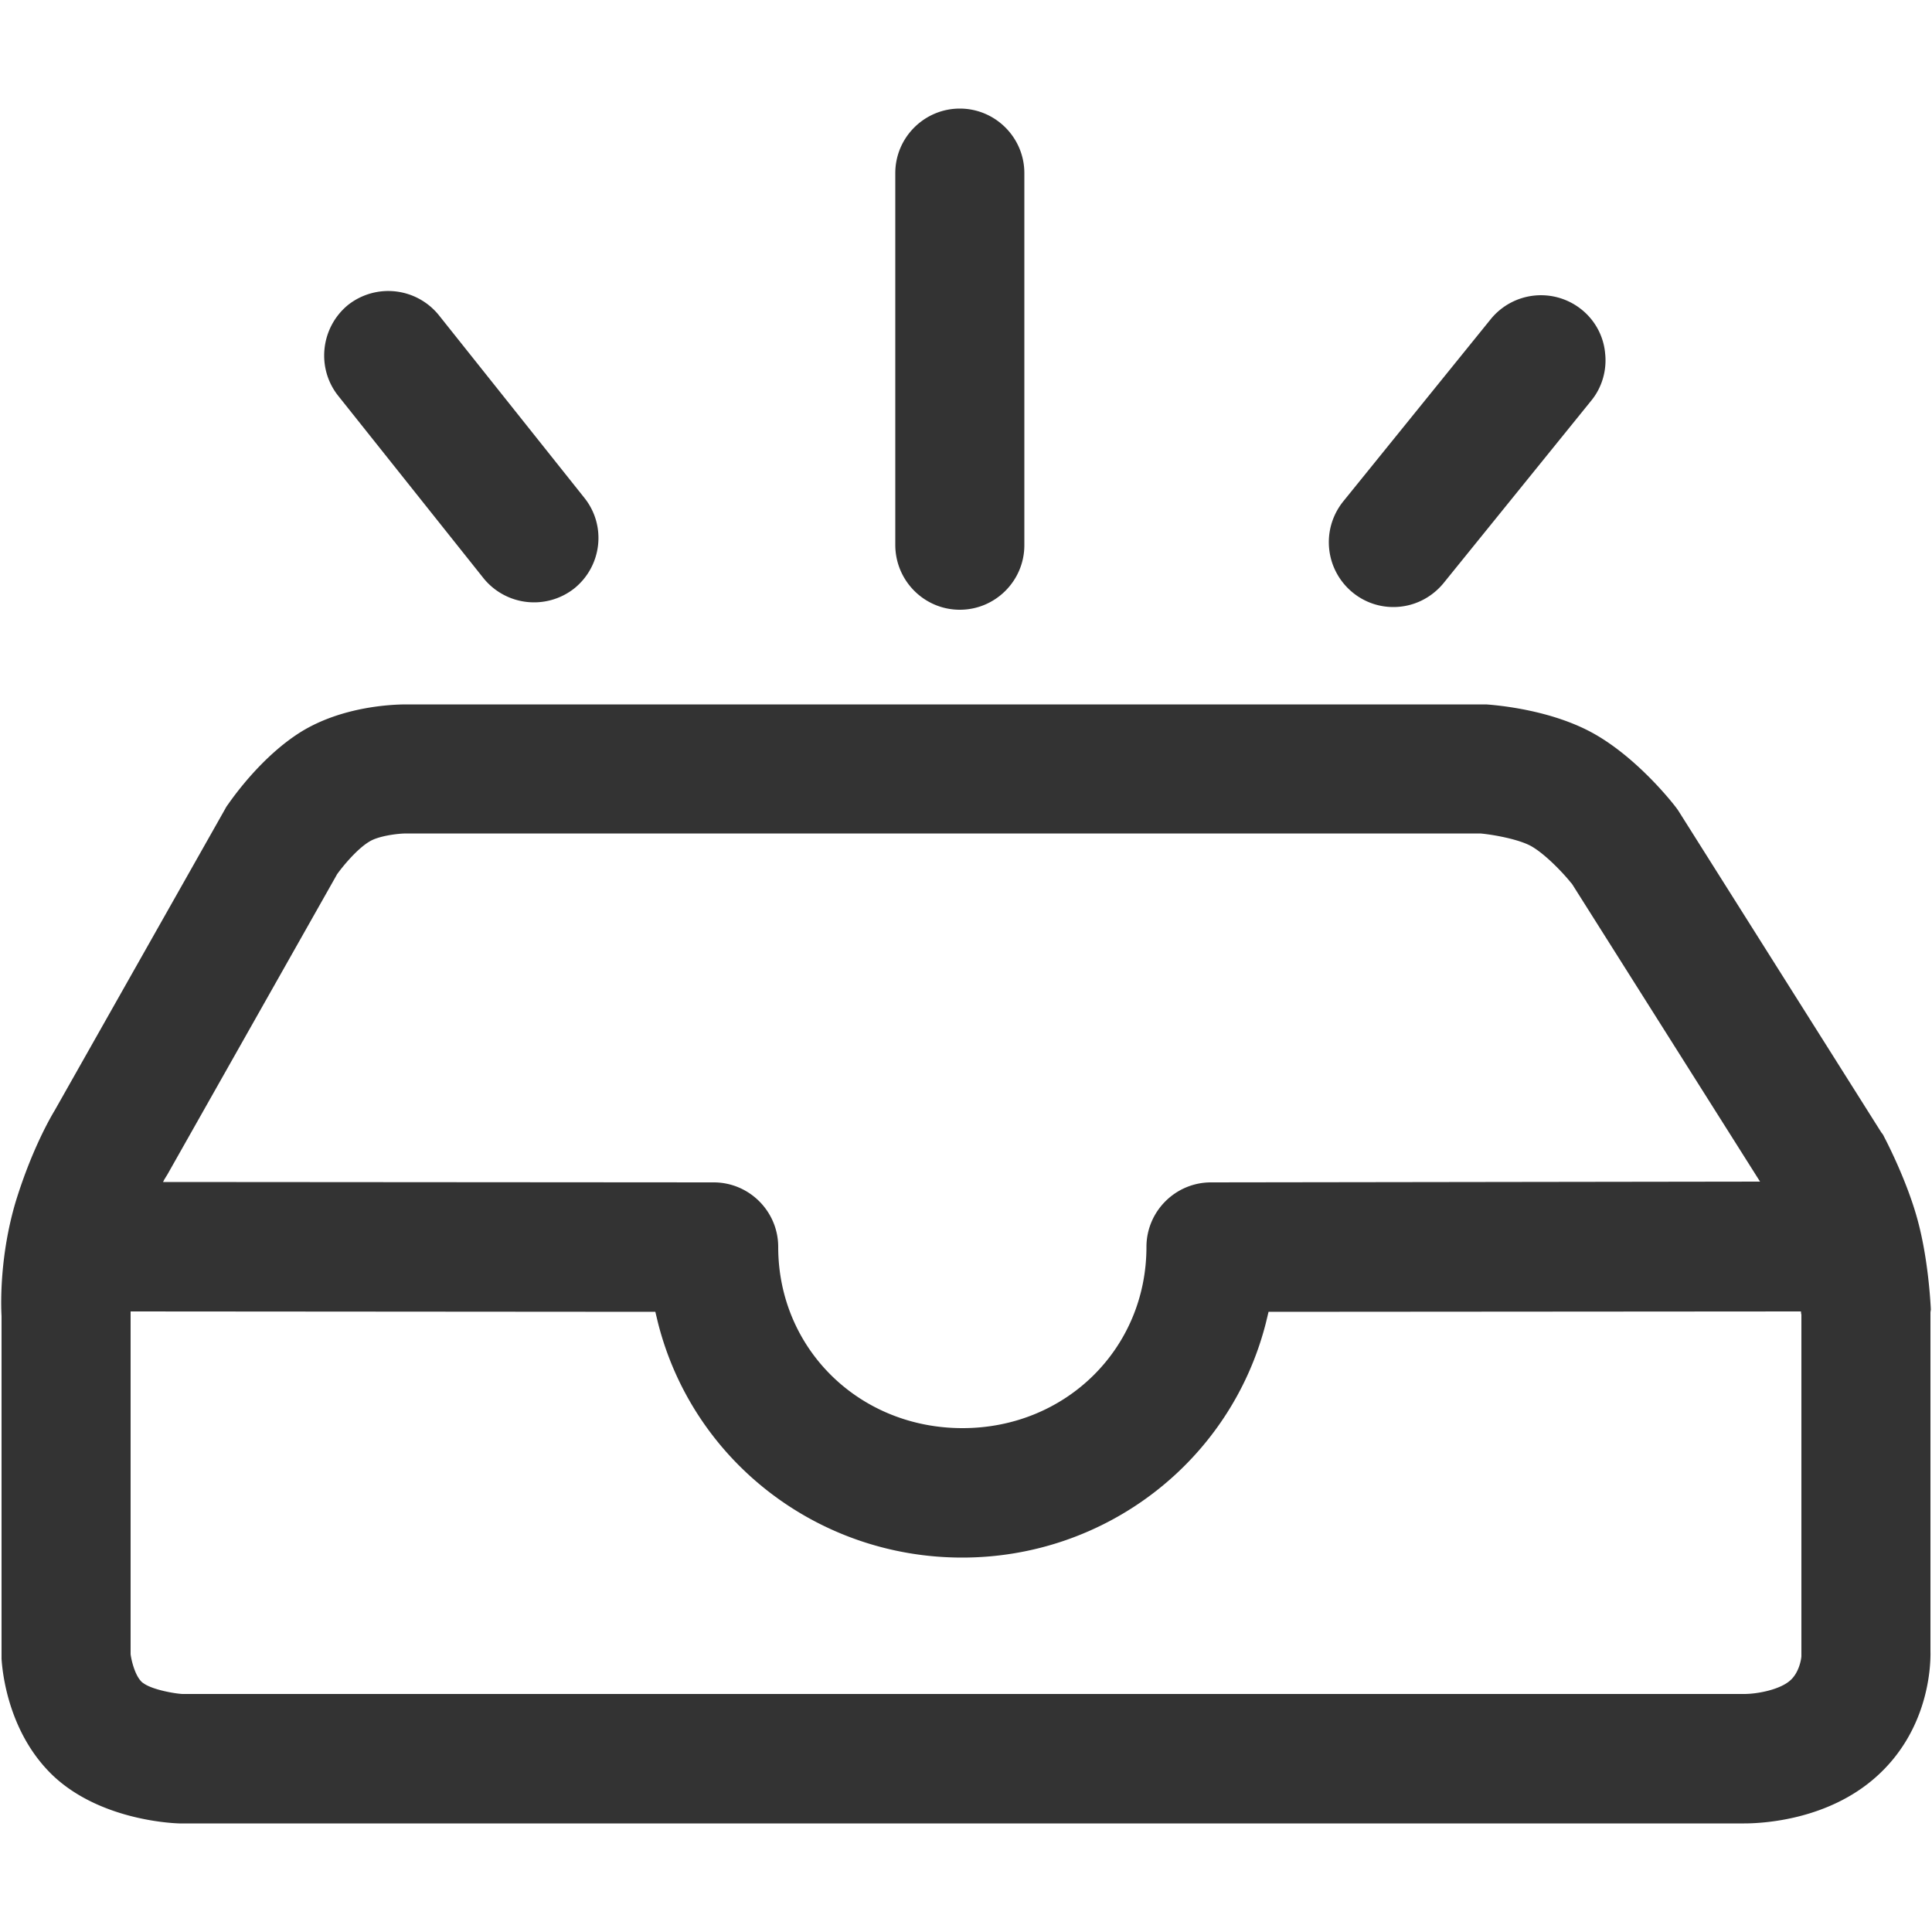 <?xml version="1.0" standalone="no"?><!DOCTYPE svg PUBLIC "-//W3C//DTD SVG 1.1//EN" "http://www.w3.org/Graphics/SVG/1.1/DTD/svg11.dtd"><svg class="icon" width="200px" height="200.00px" viewBox="0 0 1024 1024" version="1.1" xmlns="http://www.w3.org/2000/svg"><path fill="#333333" d="M508.723 323.174c18.842 0 34.202-15.36 34.202-34.202V91.75c0-18.842-15.36-34.202-34.202-34.202-18.842 0-34.202 15.36-34.202 34.202v197.018c0 19.046 15.36 34.406 34.202 34.406zM738.509 321.741c10.445 0 20.07-4.71 26.624-12.698l78.234-96.666c5.734-6.963 8.397-16.179 7.373-25.19-0.819-9.011-5.325-17.408-12.493-23.142a34.304 34.304 0 0 0-48.128 5.12l-78.234 96.666c-4.915 6.144-7.578 13.722-7.578 21.504 0 19.046 15.36 34.406 34.202 34.406zM256.205 306.381a34.447 34.447 0 0 0 48.128 5.53c14.746-11.878 17.203-33.382 5.325-48.128l-77.005-96.666a34.447 34.447 0 0 0-48.128-5.53c-14.541 11.878-16.998 33.382-5.325 48.128l77.005 96.666zM1023.386 694.067c-0.205-4.301-1.434-26.419-6.758-46.49-5.325-20.275-15.974-41.165-18.022-45.056a8.458 8.458 0 0 0-1.434-2.253l-107.11-169.779c-0.614-1.024-1.229-1.843-1.843-2.662-3.277-4.301-20.89-26.01-42.598-38.502-22.733-13.107-52.224-15.565-57.958-15.974H215.45c-7.578 0-33.997 1.024-55.91 14.541-20.685 12.902-35.84 34.406-38.707 38.502-0.614 0.819-1.024 1.434-1.434 2.253l-90.317 159.744c-2.867 4.71-12.698 22.118-20.89 48.947C0 665.19 0.41 690.176 0.819 697.549v181.658c0.41 6.349 3.277 39.322 27.648 62.259 23.962 22.323 59.802 24.781 66.56 24.986h829.44c10.035 0 44.442-1.843 70.042-24.781 27.034-24.166 28.877-56.934 28.672-66.355v-179.814l0.205-1.434zM87.654 624.23l1.024-1.638 89.702-158.72 0.205-0.41c3.072-4.301 10.65-13.517 17.203-17.408 4.506-2.867 14.541-4.301 19.661-4.301h569.139c6.963 0.614 20.48 3.072 27.034 6.758 7.578 4.301 17.203 14.541 21.094 19.456l0.41 0.41 99.738 157.901-291.021 0.41c-18.842 0-34.202 15.36-34.202 34.202 0 53.862-42.803 96.051-97.485 96.051-54.886 0-97.69-42.189-97.69-96.051 0-18.842-15.36-34.202-34.202-34.202l-291.84-0.205 0.819-1.638c0 0.205 0.41-0.614 0.41-0.614z m861.184 266.445c-5.53 4.915-17.408 7.168-24.371 7.168H96.666c-4.096-0.205-15.974-2.253-20.685-5.734l-0.614-0.41-0.41-0.41c-3.482-3.482-5.325-11.264-5.734-14.541V696.525v-1.434l278.118 0.205 1.434 5.939c18.637 73.318 84.992 124.314 161.178 124.314 76.186 0 142.336-51.2 160.973-124.314l1.434-5.939 282.214-0.205c0 0.41 0 1.024 0.205 1.638v181.043c0 1.024-1.024 8.602-5.939 12.902z" /></svg>